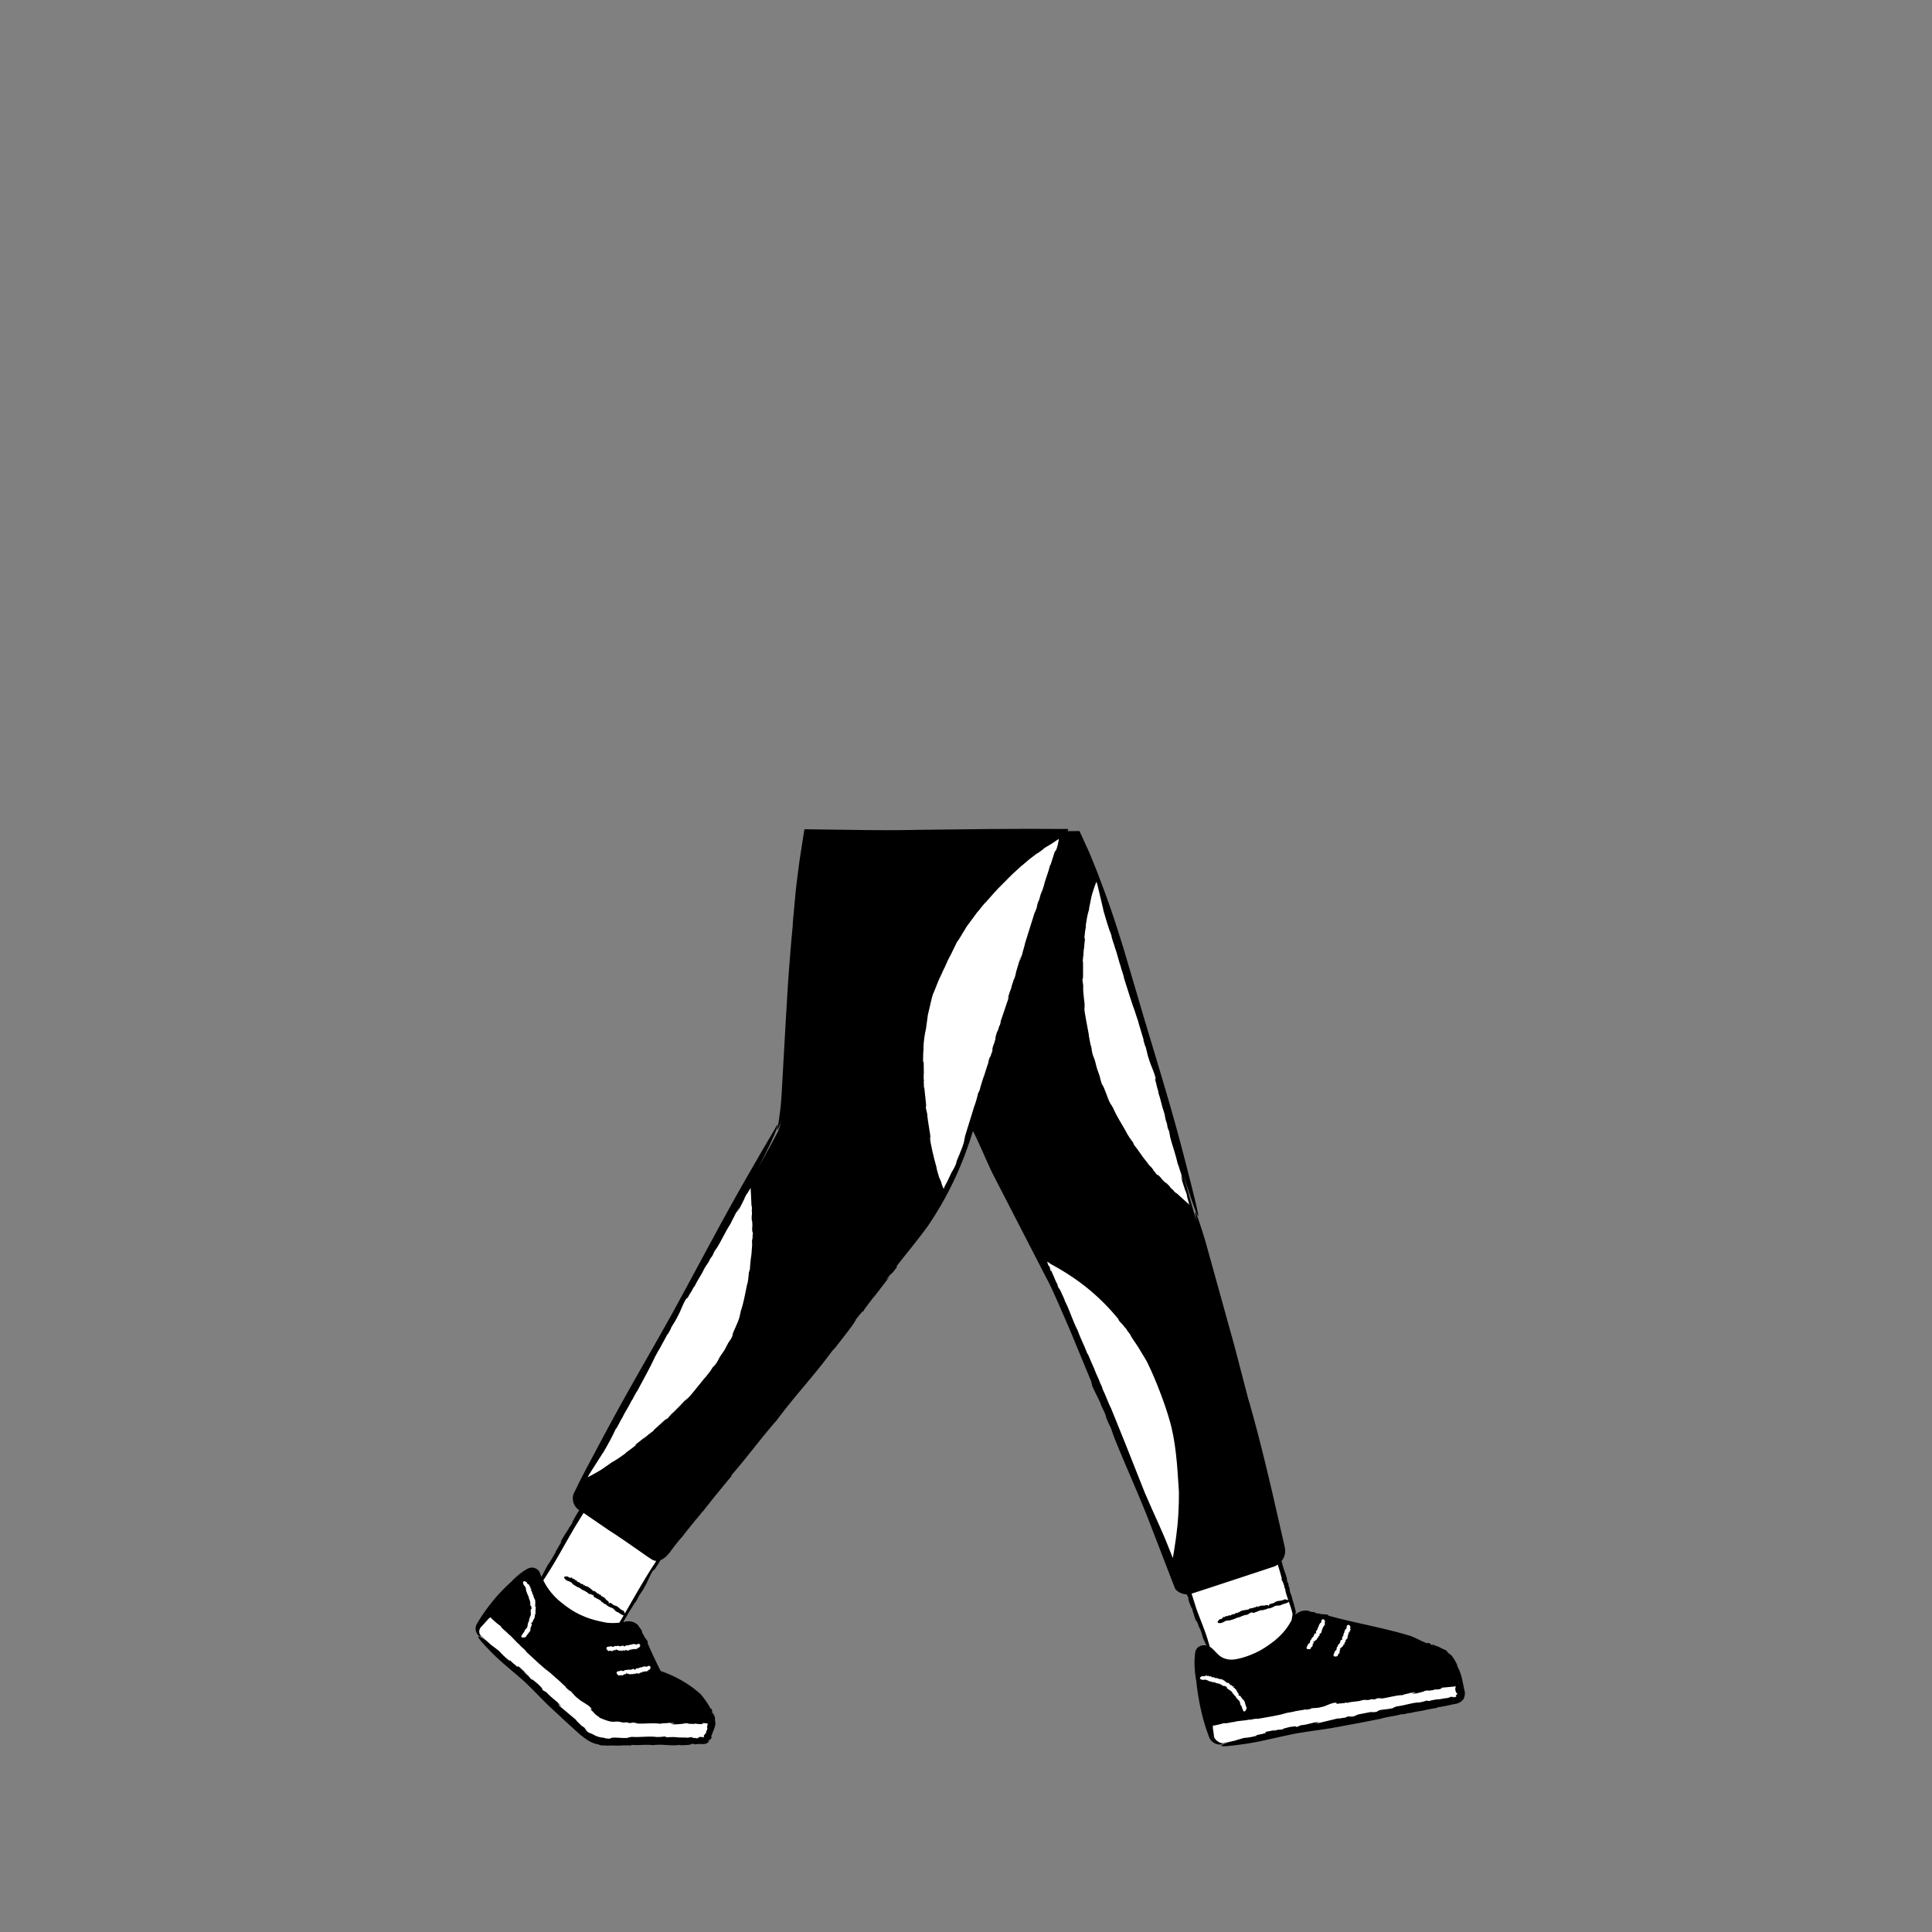 <svg xmlns="http://www.w3.org/2000/svg" viewBox="0 0 480 480" xmlns:v="https://vecta.io/nano"><rect x="0" y="0" width="480" height="480" fill="#808080" stroke="none"/><path d="M300.37 410.76l-8.8-25.6 23.4-6.2 6.8 22c.1 0-2.3 21.5-21.4 9.8zm-167.5-16.06l12.02-19.78 18.9 12.1-9.9 17.87c-.1-.01-17.74 11.92-21.04-10.18z" fill="#fff"/><path d="M151.3 380.3c-.02-.02-.04-.03-.05-.04l-.27-.17.32.2zm-8.44 12.2l.02.05c.01-.01 0-.03-.02-.05z"/><path d="M363.85 420l.02.08c-.53-2.14-.58-3.92-1.9-6.3.2.36 0-.2.04-.18-.63-1.4-1.62-2.78-1.87-2.62-.46-.55-.67-.66-.73-.77-.07-.1-.03-.13-.07-.22-.07.1-.95-.4-1.73-.73l.38.12-2.26-.9.35.4c-1.16-.52-.2-.4-1.36-.76l-.05.2c-1.64-.62-2.53-1.2-4.1-1.83-6.73-2.08-14.17-3.3-20.43-5.06l-.25-.2c-.08-.24-1.82-.08-2.02-.33l-.76-.07c-.2-.08-.63-.22-.25-.2-.68-.16-.7-.13-1.2-.18-.26-.1-.37-.2-.87-.3-.9-.07-1.78.14-2.55.67-.13.1-.25.2-.37.33 0-.08 0-.17.01-.25-.01-.04-.02-.07-.03-.1-.22-.42.26.35-.01-.3.08-.05.15.3.17.1-.25-.65-.24-1.1-.55-1.9l.06-.06c-.46-1.02-.52-2.03-.87-2.7-.4-1.07-.01-.8-.5-1.9l-.04-.47c-.14-.5-.23-.3-.35-.87.07.01-.16-.7-.01-.4-.28-1.25-.9-2.44-1.24-4.1-.06-.08-.1-.2-.16-.32.25-.3.48-.65.64-1.03.23-.54.33-1.13.3-1.72-.01-.28-.06-.6-.12-.84l-.16-.7-2.62-11.5c-1.8-7.72-3.67-15.47-5.72-22.65-.05-.24-.17-.66-.28-1.02l-.15-.46c-.04-.12-.07-.2-.07-.2l-3.44-13.22-7.17-25.85c-1.47-4.92-2.66-8.3-2.64-7.4 0 .28.12.98.37 2.17l-.62-2.1c-.65-2.16-1.55-5.42-2.66-9.46 3.35 10.6 4.03 11.4 3.55 9.2-.54-2.66-2.4-9.87-2.4-9.87-3.64-14.4-5.97-21.72-11.04-38.67l-5-16.98c-1.5-4.77-2.97-9.62-5.87-17.18-.64-1.82-1.43-3.63-2.16-5.47-.36-.92-.77-1.83-1.2-2.74l-1.47-3.22-.15-.33-.07-.16c-.05-.02-.12-.01-.17-.01l-.72.01-1.14.01-.92.01c.05-.18.1-.35.16-.54l-10.04-.04-9.62.05-17.65.2c-4.3.1-8.82.1-13.43.05l-14.82-.2-.97 6.24c-.3 1.8-.5 3.6-.74 5.4s-.44 3.57-.6 5.33l-.47 5.23c-.04.25-.07.7-.1 1.1l-.02.5v.2c-.47 4.78-.83 9.57-1.18 14.36l-.6 10.06-1.02 18.12c-.2 2.7-.5 4.9-.74 6.36-.3 1.4-.45 2.1-.2 1.72.12-.2.33-.66.64-1.47.1-.26.2-.58.27-.92-.2.97-.42 1.8-.67 2.48-.22.57-2.08 4-4.97 9.24 2.13-4.2 3.44-6.93 4.1-8.53.5-1.15.57-1.82.55-1.93-.04-.12-.25.23-.56.88l-3.2 5.44-2.13 3.7c-7.84 13.53-11.45 20.77-20.4 37.1-8 14.3-10.37 17.94-18.35 32.93l-2.9 5.45-1.44 2.78-1.4 2.86c-.06.14-.1.18-.2.4-.08.2-.14.4-.18.6-.08.4-.07.84 0 1.24.15.8.57 1.54 1.23 2.08.1.08.16.13.2.16l.12.08c-.06.1-.13.2-.23.37-.48.66-1.17 2-1.68 2.94.3-.5.24-.3.14-.08-.26.44-.48.66-.66 1.02h-.1c.18-.13-.6 1.2-.68 1.4-.2.22.36-.72.38-.86l-1.6 2.67c-.5.98.18-.13-.02.37-.5.85-.92 1.7-1.54 2.62l.25-.26c-.9 1.6-1.46 2.54-2.17 3.55l-1.5 2.84c-.1-.26-.2-.52-.3-.8-.24-.9-1.1-1.5-2-1.52-.45-.02-.9.12-1.3.37-.3.17-.5.3-.75.46-.92.6-1.74 1.3-2.48 2.02-.15.1-.44.42-.4.44-1.2 1.04-2.3 2.15-3.37 3.3 0 0-.97 1.05-2.12 2.52-1.17 1.48-2.43 3.34-3.34 4.92-.47.9-.28 1.75.01 2.28v.01c.08.15.18.3.27.38h.01c.01.01.01.02.02.02.27.28.46.37.56.37.06 0 .1-.03.08-.1 0-.1-.17-.36-.28-.74a1.945 1.945 0 0 0 .45.55l2.83 2.55c-.18-.14-.35-.26-.52-.4l-.22-.2c-.96-.68-1.64-1.12-2.08-1.37-.45-.26-.67-.33-.74-.26v.01c-.01.01-.02.02-.02.04v.03a.09.09 0 0 0 .01.05v.01c.18.6 2.23 2.7 2.23 2.7 3.24 3.46 5.3 4.84 9.5 8.6 3.56 3.44 4.34 4.54 8.16 7.97 1.77 1.7 3.72 3.43 5.5 5.05.12.08.25.17.38.27.15.12.3.24.48.37.33.26.7.52 1.1.76.8.48 1.7.85 2.48.93.18.1.37.16.56.24.52.03 1.2.02 1.66.08l-.03.03c.7-.1 1.47-.04 1.82-.08l-.03.04.84-.02-.14.05c1.2-.1 2.45-.1 3.55-.06l-.1-.15c2.34.16 3.2-.14 5.3.05l-.03.04c2.67-.38 4.23.26 6.98-.1-.34.05.15.07.12.1 1.27-.04 2.62-.06 2.64-.35.92 0 .75.1.87.2-.01-.12.8-.18 1.52-.18l-.33.05.52-.01c.17-.01.33.01.63-.03.54-.02 1-.38 1.3-.78-.2.1-.38.2-.58.23.6-.47.6-.55.72-.57.08-.03.18-.08.4-.64l-.2-.06c.34-.76.55-1.35.77-1.95l.15-.45.07-.23c.03-.08.06-.23.08-.35.1-.5-.14-.9-.07-1.56.01-.18-.2-.6-.18-.78-.05 0-.08 0-.13-.01-.06-.24-.13-.47-.22-.7-.02.17-.05.35-.08.52-.34-1.2.2-.4-.34-1.5l-.17.1c-.35-.78-.77-1.4-1.15-1.92-.37-.56-.77-1.08-1.3-1.7-1.44-1.33-3.08-2.48-4.8-3.46-.87-.5-1.75-.94-2.66-1.34-.45-.2-.9-.4-1.37-.57l-.7-.26-.25-.08-.13-.04-.1-.17-.22-.43-.46-.92-.88-1.82c-.57-1.2-1.1-2.4-1.6-3.56l.01-.3c.14-.2-1-1.35-.94-1.65l-.4-.6c-.05-.2-.2-.6 0-.3-.14-.3-.22-.44-.3-.56-.04-.06-.08-.1-.12-.18-.07-.1-.14-.2-.25-.3-.15-.28-.34-.55-.56-.78-.7-.58-1.57-.86-2.42-.8-.1 0-.25.02-.34.04l-.2.04-.42.07c-.04.01-.08.01-.1.02.2-.3.4-.6.67-1.14.04-.05.1-.1.1-.1.48-1 1.64-2.76 2.07-3.54l.1-.01 1.12-1.88-.44.7c-.01-.34.95-1.36 1.67-2.78.8-1.26 1.23-2.78 2.1-4.06.3-.67-.22.63.3-.35.1.02-.2.47 0 .27.5-.9.96-1.42 1.54-2.48.3-.12.6-.27.8-.44.33-.2.62-.46.88-.75.26-.3.4-.45.6-.68.85-1.2 1.97-2.65 2.98-3.8l-.03.1c1.36-1.83 3.03-3.8 3.72-4.7l-.03.1 1.74-2.16-.26.4c2.45-3.15 5.05-6.33 7.37-9.1l-.3.14c5.03-5.9 6.6-8.28 11.15-13.58l-.03.1c5.27-7.1 9-10.7 14.4-18.05-.67.92.36-.33.33-.24 2.58-3.3 5.35-6.83 5.16-7.06 1.9-2.4 1.6-1.9 1.95-2.14-.1-.07 1.5-2.18 2.97-4.06l-.64.9 4.17-5.43-1 .92c2.27-2.84.8-.55 2.86-3.35l-.18-.08c3.06-3.98 5.04-6.2 7.9-10.17 2.84-4.2 5.4-8.78 7.47-13.57.54-1.2 1-2.42 1.5-3.62l1.32-3.7.84-2.6c1.9 3.86 2.9 6.44 4.76 10.38l13.4 26.02c1.18 2.15 2.1 4.34 3.1 6.55l2.85 6.58 5.28 12.77.17.78c-.06.4 2.2 4.4 2.27 5.1l.9 1.87c.2.55.62 1.7.18.77.73 1.77.78 1.8 1.37 3.05l.67 1.95c2.8 7.02 5.5 12.86 8.45 20.25l6.8 17.64c.7.9 1.8 1.4 2.87 1.4.01.05.03.1.05.14l.15.24.02.08c.03-.01.17.25.25.44-.01.2-.16.04.06.66.1.5.5 1.4.77 2.02-.1-.35-.03-.25.04-.1.1.3.1.5.22.74l-.08.06c.04-.15.37.78.45.88-.01.2-.22-.46-.3-.52l.66 1.87c.3.64.04-.15.23.14.22.58.48 1.13.66 1.83l.01-.24c.44 1.08.66 1.75.83 2.52l.87 1.95c-.06-.01-.12-.03-.17-.04-.3-.04-.74-.01-1.12.1-.77.2-1.38.9-1.47 1.7l-.06.48c-.02.14-.03.27-.04.4l-.05.8c-.02.52-.02 1.03-.01 1.54.04 1 .12 2 .28 2.96-.01.18.1.64.12.63.16 1.68.4 3.35.7 5 0 0 .25 1.5.73 3.46.23.97.53 2.06.87 3.1.17.53.33 1.05.52 1.55l.27.73.13.35c.03.1.14.33.2.44.7 1.12 1.77 1.38 2.35 1.42.63.02.88-.12.7-.23-.1-.1-.4-.16-.8-.37.27.07.54.1.8.1l3.56-.65c-8.67 2.52.32 1.24.32 1.24 5.38-.66 8.06-1.56 14.38-2.82 5.6-.94 7.12-.95 12.87-2.1 2.76-.48 5.7-1.07 8.38-1.6 1.24-.44 3.54-.65 5.02-1.1l.6.01c.5-.15 1.12-.3 1.65-.34l-.03.04c.76-.23 1.65-.34 2.03-.45l-.03.04.94-.2-.15.08c1.34-.34 2.74-.6 3.98-.78l-.13-.12c1.33-.16 2.23-.36 3.1-.55.43-.1.85-.2 1.32-.27.54-.07 1.4-.34 2-1.06v.06c.5-.76.6-1.7.36-2.43zm-224.98 3.7v-.01l.3.26c-.1-.1-.2-.16-.3-.25zm5.68 5.1l.13.12c.01.02.02.05.05.1-.05-.07-.1-.14-.18-.22zm1.08 1.1c.18.1.17.06.07-.05l.76.68c-.2-.1-.46-.25-.83-.63zm16.83-41.16c-1.93 2.88-5.16 8.53-7.02 11.78-.06.1-.14.23-.2.34-.05-.13-.1-.27-.2-.46l.03-.02c-.2-.22-.36-.33-.6-.32.07-.16-.2-.15-.22-.23h.01c-.22.01-.25-.3-.46-.3.01-.01.04-.05.08-.03-.12-.05-.28-.1-.24-.2-.27-.14-.6-.4-.84-.38l.03-.02c-.15.03-.13-.06-.26-.08v-.03c-.16.02-.3-.18-.4-.2l.03-.06-.2-.12.07.06c-.13.14-.1-.2-.3-.2-.12-.1-.48.14-.57-.03-.1.03.14-.08 0-.1.05-.08.08-.02.1-.1-.12-.03-.1-.2-.26-.2l.04-.07c-.23.01-.25-.28-.42-.24-.2-.05.01-.26-.24-.25l-.01-.13c-.06-.06-.12.07-.17-.02.04-.05-.07-.1.01-.13-.13-.2-.45-.12-.6-.42-.12.07-.2-.07-.3-.02.02-.05-.24-.17-.04-.17.02 0 .04.01.02.03l.06-.05c-.06-.2-.3-.1-.42-.2.03.05.08.08.02.1l-.12-.1.06-.03-.17-.15-.02.08c-.07-.1-.03-.22-.2-.2-.08.02.03.14-.08.1-.1-.12-.24-.3-.38-.43-.03.08-.07.05-.13.04l.04-.07c-.22-.02.03-.18-.18-.22l-.1.07c-.23.03 0-.18-.27-.12.07.03-.06.16-.12.08l.06-.05c-.05-.02-.08 0-.1-.03.05-.02.07-.08 0-.1l.1-.05-.2.03c-.05-.13-.26-.14-.24-.26 0 0-.18-.18-.3-.1.08-.03-.02-.13.06-.17-.1.03-.3-.02-.3-.13h.02c-.2-.22-.46-.16-.62-.4-.04.08-.12-.03-.16.08-.28-.05-.27-.45-.54-.2-.1-.05-.07-.14-.1-.2h.03c-.2-.1-.26-.13-.4-.22-.1-.02-.18.1-.3 0 .07-.03.02-.05-.03-.08.03.01.06 0 .02-.08-.02.01-.04.01-.06.01 0 0 0-.01.01-.01-.1-.03-.1-.01-.06.02-.01.01-.01.02-.01.04-.03-.12-.22-.14-.18-.24-.24-.13-.47-.14-.7-.23.01-.06.08-.07.15-.06l-.15-.07c.05-.07.1.01.15.03-.1-.2-.4-.1-.53-.33l-.07.03-.01-.02c-.02.03-.1.04-.12.03.01-.08.1-.13-.01-.2-.04-.1-.23-.1-.35-.14.05.04.01.07-.03.07-.05-.03-.04-.1-.1-.1l.05-.08c-.03.1-.18 0-.2.02.01-.08.1 0 .15-.04-.2-.12-.1-.06-.3-.17-.14-.01-.03.1-.12.12-.1-.04-.22-.04-.3-.16l-.01.1c-.2-.05-.3-.13-.36-.27-1.62-.24-.77.6-.77.6.4.47.77.43 1.4.76.5.37.54.6 1.1.88.25.18.54.32.8.46.2-.03.33.2.52.2v.1c.07 0 .14.02.16.08l-.01.02c.1 0 .16.08.2.08l-.01.02.1.05-.03.02c.16.03.3.1.4.2l.04-.08c.2.24.38.15.53.38l-.01.02c.4-.01.35.42.76.42-.05 0-.01.05-.02.06.15.06.3.14.4 0 .1.06.05.1.03.16.04-.06.14-.04.22.01h-.05l.23.12.04-.15c.1.1-.07.16.06.2l.06-.1c.14.12.14.33.24.5.6.45 1.45.64 1.92 1.2l-.02.1c-.06.12.27-.05.22.06h.1c.01.03.03.08-.02.08.06.05.07.03.14.03l.02.1c.22.2.5.22.76.42.23.34.9.6 1.3.75.6.15.86.94 1.48 1.08.01.03.07.02.08.01l.44.3s.57.4.98.5l-1.07 1.8c-1 .1-2.06.13-3.2 0-1.52-.3-3.7-.73-5.74-1.63-2.08-.84-3.96-2.16-5.3-3.24-1.88-1.44-3.56-3.4-4.65-5.66l.46-.7c2.92-4.5 4.14-7 7.38-12.53l2.16-3.5.04.02 1.27.87 5 3.43c1.6 1 3.74 2.47 5.94 4l3.3 2.3.8.54.4.26c.08.06.38.26.63.34.2.1.44.13.66.15-.17.32-.34.6-.52.9zm138.6 42.54l-.15-.6.25.8c.23.57.68.97 1.2 1.2-.64-.28-1.2-.76-1.3-1.4zm15.32-23.46c-.86.7-1.85 1.37-2.9 2-2.08 1.2-4.5 2.06-6.22 2.36-1.58.35-3.28.1-4.5-1.03-.32-.28-.6-.58-.94-.94-.34-.34-.67-.73-1.24-1.08 0 0-.01 0-.02-.01-.12-.45-.23-.8-.23-.8-.94-3.3-1.74-4.9-3.13-8.73l-1.15-3.65 1.86-.6 4.82-1.58 8.5-2.8 5.33-1.76c.32-.12.62-.3.9-.48.36 1.15.7 2.3.98 3.38l-.03.2c-.1.1.52 1.03.45 1.2l.2.44c.02.14.08.4-.02.2.13.42.15.43.28.72l.06.48c.2.8.46 1.5.7 2.24-.15-.07-.36-.14-.68-.2l.01-.03c-.3.02-.5.06-.67.25-.08-.16-.25.05-.33.02v-.02c-.14.18-.4 0-.54.16 0-.02-.01-.06.03-.08-.12.06-.28.14-.32.05-.3.1-.73.2-.88.4l.01-.03c-.08.14-.14.06-.25.14-.01-.01-.02-.01-.02-.02-.1.14-.35.12-.43.2l-.02-.06-.23.08.1-.01c.02.2-.2-.06-.35.1-.17.02-.22.46-.42.42-.06.1.03-.15-.07-.06-.03-.1.04-.07-.01-.14-.1.08-.22-.04-.35.06l-.03-.07c-.15.2-.38.01-.48.17-.18.12-.2-.18-.36.02l-.1-.07c-.1.01-.03.14-.14.12-.01-.06-.14-.01-.1-.1-.25-.03-.4.26-.74.18-.03.14-.2.1-.2.2-.02-.05-.3.07-.16-.08.01-.01.04-.02.04 0v-.08c-.2-.1-.28.16-.45.18.05.01.12-.01.1.05l-.15.03.01-.07-.23.03.05.06c-.12-.01-.2-.12-.3.02-.04.07.13.07.02.13-.16-.01-.4-.02-.6.01.04.08-.01.1-.06.12l-.03-.07c-.17.16-.12-.14-.3 0v-.06l-.01.17c-.14.2-.14-.12-.28.13.07-.03.08.15-.02.14v-.08c-.05.03-.06.06-.1.06.02-.05-.01-.1-.1-.07l.03-.1-.1.17c-.14-.04-.3.1-.37.02 0 0-.26.02-.3.15.03-.08-.1-.07-.1-.16-.04.1-.2.2-.3.15v-.01c-.3 0-.45.25-.72.22.04.08-.1.07-.05.17-.23.18-.53-.08-.53.27-.1.05-.16-.04-.23-.04l.02-.03c-.2.1-.28.1-.44.15-.07.06-.04.2-.2.22.03-.07-.03-.05-.08-.03.03-.02.04-.04-.05-.07 0 .02-.02.04-.03.05v-.01c-.1.05-.06.06-.02.06 0 .01.01.02.03.03-.12-.05-.26.08-.3-.02-.27.1-.44.27-.65.37-.04-.05 0-.1.06-.15l-.16.07c-.02-.08.08-.07.13-.1-.23-.07-.36.24-.62.2l-.03.07-.02-.01c.01.03-.03.1-.06.1-.05-.06-.04-.16-.15-.12-.1-.04-.24.1-.35.17.07-.01.06.04.04.07-.06.02-.1-.04-.14 0l-.03-.1c.05.08-.12.13-.13.18-.05-.06.07-.08.07-.14-.22.07-.1.04-.33.1-.1.1.05.08.01.18-.1.05-.2.14-.32.12l.06.07c-.18.12-.3.14-.46.1-1.3 1.08-.06 1-.06 1 .64.01.87-.3 1.55-.57.62-.13.83-.02 1.45-.27.3-.07.62-.2.9-.3.1-.16.4-.1.53-.26l.08.05c.05-.05.1-.1.18-.07v.02c.07-.08.18-.07.2-.1v.02l.1-.04-.01.03c.13-.1.3-.15.43-.16l-.04-.08c.32.01.37-.2.67-.16v.02c.27-.32.57 0 .85-.3-.04.04.03.04.03.06.15-.07.3-.13.27-.3.1-.03.1.02.14.08-.02-.07.07-.13.16-.16l-.03.04.25-.1-.1-.12c.15 0 .08.16.2.1l-.03-.1c.2-.03.35.1.56.14.77-.17 1.5-.7 2.26-.7l.06.08c.05.12.14-.24.2-.13l.07-.08c.03.02.08.03.05.06.08-.02.07-.04.12-.1l.1.05c.32-.03.53-.25.85-.3.42.05 1.1-.3 1.48-.5.52-.35 1.33-.05 1.86-.43.02.01.06-.04.06-.06l.54-.14s.87-.23 1.17-.52c.24.68.47 1.37.7 2.14l.22.9c.01.02 0 .04 0 .06l-.03.18c-.02.14-.05.3-.07.44-.06.3-.1.6-.17.9-.02.03-.03.06-.05.1-.6 1.08-1.3 2.14-2.24 3.15-.6.66-1.36 1.34-2.2 2.05zm45.95 9.86l.03-.01c.16.54.26 1.04.36 1.5-.1-.46-.24-.97-.4-1.5z"/><path d="M147.77 395.32h0l.05-.04z"/><g fill="#fff"><path d="M270.6 225.85c-.2.63-.35 1.24-.5 1.94l-.4 2.45.14-.36c-.23 1.18-.36 2.2-.43 3.24.02.57.2-.82.13.37-.22 2.2-.16 1.1-.3 3.3-.04-.14.04-1.3-.05-1 .03.2-.08 1.87.03 1.66l-.1.05c0 .43-.1.74-.12 1.3.01.27.04.47.08-.15v3.63c-.01 1.1-.07.77-.15 1.1.02.33.08.83.12.82l-.01.13.08.46c-.1 2.24.42 4.23.44 6.14-.06-.5-.1-1.4-.18-1.4l.16 1.6c-.08-.65-.17-1.17-.2-.9.1 1.13.33 2.16.5 3.25l.67 3.56c-.08.13.33 1.75.44 2.7-.01-.13 0-.17.01-.15-.07-.4-.1-.57.1.3-.01-.01-.01.02-.01.02l.12.38c.12.7.08.6-.02.27.14.52.3 1.1.12.65.33 1.4.52 1.5.75 2.26l.5 1.93.8 2.28-.1-.26c.17.57.15.8.53 1.9.3.4.6 1.07.93 1.97.36.88.67 2 1.3 3.12-.04-.33.48.85.5.7.95 2.27 2.08 3.87 3.4 6.25l-.08-.1c.33.67 1.36 2.2 1.78 2.67-.3-.26.46.84.12.48.2.2.65.8 1.04 1.34l.74 1.04c.2.42 1.38 1.77 2.02 2.7l1.05 1.02-.4-.33c.5.57.56.73.33.52.22.27.35.4.7.77l-.2-.13c.6.74 1.03.9.48.35 1.48 1.28.7.9 2 2.07l.48.25-.16-.08c1.44 1.3.35.64 1.85 1.9l-.01.1c.4.33.75.67.68.5l2.12 1.92.53.46.13.12.07.07.33.3c.15.1.08.02.01-.06s-.14-.16-.13-.2c.04-.02-.03-.14 0-.13.02-.02.05-.05.03-.2-.02.02-.04.04-.07.05l-.02-.1-.14-.52-.3-1.07.14.28-.4-1.44c-.16-.4.02.2.12.68-.42-1.55-1-2.77-1.3-4.37l.12.17c-.02-.01.04.22.1.36.55 1.52-.26-1.16-.22-1.25-.22-.42-.54-1.82-.83-2.38-.62-2.78-1.46-4.86-1.96-6.96.2.52-.15-.7-.07-.65-.2-.93-.28-.66-.5-1.5l-.12-.78c-.7-1.9-.25-1.36-.83-3.2-.47-1.16-.7-2.83-1.34-4.6l.06-.08c-.46-1.36-.52-2.12-.88-3.23-.01-.32.12.26.2.2-.4-1.12.24.25-.06-.5-.37-1.63-1.2-3.1-1.63-4.64-.58-1.6-.7-3.12-.96-3.36l.23.85-.66-2.27.05-.08-1.27-4.23c.01.01-.01-.07-.01-.14l-.84-2.5.07.12c-.72-1.78-1.92-5.76-2.83-8.6.07-.12-.48-1.74-.87-2.92.12.37.18.4.2.46-.62-1.6-.95-3.47-1.6-5.13l.03.06c-.15-.67-.92-2.6-.85-2.96-.73-1.87-1.26-3.63-2.07-6.43l.07.12-1.5-6.33-.25-.78s-.54 1.24-1.2 3.52l-.65 3.25zm-41.2 34.7l.1-.4c-.16 1.32-.16 2.46-.17 3.62.06.63.13-.92.16.4l.05 3.68c-.06-.15-.08-1.45-.14-1.1.04.23.1 2.07.2 1.82l-.1.06c.06.47.01.83.04 1.44.04.3.1.5.07-.17l.42 4c.14 1.22.01.86-.02 1.2.05.36.16.9.2.9l.01.15.13.5c.2 2.47.75 4.7.94 6.78l-.3-1.54.28 1.75c-.13-.7-.26-1.3-.28-1 .42 2.47.9 4.57 1.7 7.45-.08.15.5 1.9.78 2.9-.03-.14-.03-.18-.02-.16-.14-.44-.18-.6.17.32-.01-.01-.01.02-.01.03.06.15.13.3.2.4.24.74.18.64.03.3l.3.72c.03.08.04.14-.06-.03.22.55.35.76.44.7l.15-.45.34-.65.47-.92 1.15-2.42-.1.28c.3-.6.5-.77 1-1.95.1-1.07 1.36-3.05 2.06-5.8-.2.3.26-1.06.14-.97l2.35-7.62-.04.15c.32-.76.88-2.76 1-3.45-.05.43.42-.98.32-.45.08-.63.92-3.2.92-3.2.25-.46.75-2.4 1.2-3.57l.35-1.6-.08.58c.24-.83.35-.96.3-.62.13-.37.16-.56.32-1.13l-.01.28c.34-1 .3-1.5.07-.66.45-2.14.47-1.18.9-3.1l.01-.4.01-.2-.01.2c.56-2.1.4-.7.96-2.8l.1-.04c.15-.55.32-1.08.18-.92l1.95-5.76c.35-1.22-.2.44-.08-.16.3-1.33.55-1.7.94-2.84l-.17.3.76-2.34-.04.35.5-1.58c.1-.46-.1.2-.3.7l1.44-4.84.01.23c-.01-.02-.1.23-.13.38-.42 1.74.46-1.23.53-1.3.06-.52.6-2 .7-2.7l2.4-7.65c-.13.6.28-.73.32-.65.36-1 .15-.78.44-1.7l.35-.8c.52-2.17.58-1.42 1.16-3.48.28-1.36 1.05-3.05 1.54-5.07l.1-.04 1.13-3.53c.17-.3-.06.32.05.3.33-1.27.05.37.23-.5.16-.43.3-.88.4-1.32l.2-1c0-.2.17-.6-.23-.23l-.62.42c-.05.04-.1.07-.14.1l-.3.2-.55.35-1 .6c-.6.34-1 .6-1.1.78l.8-.54-2.12 1.5h-.1l-1.86 1.42-1.93 1.64c.01-.01-.07.04-.13.08l-2.13 1.96.1-.12-3.2 3.22c-.66.63-1.26 1.36-1.9 2.03l-1.74 1.98c-.14.01-1.3 1.5-2.15 2.57.27-.34.26-.4.3-.46l-1.73 2.36c-.6.8-1.24 1.58-1.67 2.46l.03-.07c-.44.6-1.5 2.63-1.83 2.84l-1.46 3-.87 1.67-.88 2 .03-.14-1.46 3.16-.9 2.26-.52 1.23-.23.8-1 4.27-.46 3.4c-.34 1.46-.54 2.75-.65 4.93zm-73.7 100.3l-.36.15c1-.65 1.8-1.3 2.62-1.93.4-.4-.73.4.17-.35l2.6-2.05c-.07.14-1 .84-.7.7.15-.14 1.42-1.2 1.2-1.14l.1.04c.3-.3.6-.44 1.02-.8.2-.2.3-.35-.17.04l2.68-2.42c.82-.74.63-.45.9-.6.24-.23.58-.6.55-.62l.1-.08.3-.37c.84-.73 1.57-1.5 2.28-2.23l2.02-2.14c-.32.37-.97 1-.92 1.07l1.08-1.17c-.43.5-.75.9-.54.76 1.54-1.64 2.68-3.2 4.4-5.3.15-.02 1.1-1.4 1.73-2.08-.1.1-.12.1-.12.1-.26.32-.37.44.16-.3 0 .02.02 0 .02-.01l.2-.34c.46-.53.42-.44.22-.16.34-.42.64-.92.43-.5.84-1.16.78-1.36 1.2-2.04l1.12-1.64 1.1-2.1-.1.25c.28-.52.52-.63.98-1.68.01-1 1.26-2.7 1.9-5.17-.2.27.25-.94.13-.86.8-2.3 1.07-4.22 1.64-6.88l-.02.14c.26-.7.42-2.54.44-3.16.03.38.24-.92.24-.44-.01-.28.07-1 .12-1.68l.13-1.26c.07-.22.13-.78.18-1.42l.14-1.92-.06-1.45.07.52c.02-.77.08-.9.1-.6.02-.35 0-.52-.01-1.04l.07.24c.05-.94-.12-1.35-.12-.58-.16-1.94.12-1.13-.04-2.88l-.16-.5.05.17c-.1-1.93.17-.7 0-2.64l.07-.06c-.04-.5-.06-1-.13-.82l-.13-2.86-.04-.7-.02-.33v-.53c-.03-.17-.04-.08-.05.02s-.02.2-.05.2-.04.01-.05-.02c-.01-.02-.02.02-.03 0-.02-.01-.06-.03-.14.07.02.01.04.03.06.05-.04.07-.04.05-.13.2l-.56.96.1-.3-.73 1.3c-.16.4.14-.16.4-.56-.8 1.38-1.25 2.64-2.16 3.98l.03-.2c.01.02.13-.2.2-.3.68-1.45-.64 1-.72 1.03-.14.45-.9 1.65-1.1 2.25-1.53 2.4-2.4 4.44-3.53 6.26.22-.5-.38.6-.4.5-.5.8-.26.66-.7 1.4l-.47.63c-.85 1.82-.8 1.13-1.67 2.83-.5 1.15-1.5 2.47-2.3 4.17l-.1.01c-.64 1.28-1.13 1.86-1.65 2.9-.22.23.1-.27 0-.28-.52 1.06.01-.34-.3.4-.9 1.4-1.33 3.03-2.13 4.4-.73 1.54-1.7 2.68-1.7 3.04l.44-.76-1.13 2.06-.1.02-2.1 3.86c0-.01-.05.06-.1.1-.54 1.08-.78 1.3-1.2 2.32l.04-.13c-.76 1.75-2.78 5.36-4.16 7.98-.13.03-.9 1.54-1.48 2.64.18-.35.16-.4.18-.47-.7 1.55-1.8 3.08-2.54 4.7v-.06c-.37.57-1.22 2.46-1.52 2.65-.83 1.82-1.7 3.42-3.15 5.93l.04-.13-3.44 5.4-.42.77s1.24-.6 3.3-1.83l2.67-1.85c1.14-.64 2.12-1.3 3.7-2.47zm156.6 70.32l-.3-.1c.92-.07 1.67-.32 2.45-.5.4-.2-.66-.05.2-.33l2.5-.48c-.1.1-.98.25-.72.32.14-.1 1.4-.33 1.2-.45l.07.15c.3-.1.57-.04 1-.12.2-.08.33-.17-.14-.1.85-.22 2.04-.6 2.72-.6.83-.16.6.04.86.1.25-.06.6-.2.6-.26h.1l.33-.17c1.72-.1 3.17-.8 4.64-.86-.37.1-1.06.16-1.05.3l1.2-.25c-.5.13-.87.28-.66.34l5.15-1.24c.12.16 1.35-.2 2.08-.2-.1-.01-.13-.03-.12-.05-.32.04-.44.03.23-.13-.01.01.01.02.02.02l.3-.12c.55-.03.47.03.22.1.4-.07.85-.17.52-.01 1.1-.13 1.15-.4 1.75-.58l3.32-.64-.2.07c.46-.05.65.08 1.52-.1.6-.7 2.27-.43 4.16-.95-.28-.14.72-.24.6-.37 1.9-.17 3.3-.77 5.4-1l-.1.03c.58.04 1.96-.32 2.4-.54-.26.2.75.05.4.23.4-.26 2.23-.5 2.23-.5.38.1 1.7-.3 2.57-.33l1.06-.42-.36.22c.58-.13.7-.04.5.07.27-.03.44-.1.6-.18l-.07.15c.48-.12.37-.5.15-.3.2-.33.2-.36.3-.4.07-.03.2-.12.04-.35-.08.02-.23-.17-.34-.3l.12.13c-.27-.82-.2-.92-.15-1.08.03-.05.03-.2.04-.23s-.01-.1-.06-.13l.1-.1c-.03-.03-.03-.1-.08-.07s-.08.07-.1.15c-.06 0-.12-.01-.2-.01l-1.1.12-1.97.18c-.86.18.35.05-.05.22-.9.33-1.22.17-2.04.24l.25.1-1.68.22.22-.14-1.12.17c-.3.14.17.05.53.03-1.2.16-2.15.68-3.4.66l.12-.14c-.01.04.18.01.28-.02 1.18-.4-.9.03-.98-.05-.32.2-1.42.27-1.85.55-2.2.08-3.8.75-5.44.86.4-.17-.54.01-.52-.1-.73.04-.5.24-1.16.32l-.62-.07c-1.47.5-1.07-.05-2.5.3-.9.37-2.22.2-3.6.65l-.06-.12c-1.06.3-1.66.14-2.52.36-.25-.1.2-.1.15-.26-.87.26.2-.3-.4-.06-1.28.06-2.4.93-3.6 1.1-1.25.4-2.45.1-2.63.44l.67-.1-1.77.32-.06-.1c-.7.2-2.44.33-3.3.65.01-.01-.06-.01-.1-.02-.9.24-1.17.13-1.95.44l.1-.06c-1.4.5-4.53.94-6.77 1.36-.1-.15-1.37.12-2.3.3.3-.05.3-.14.36-.17-1.26.4-2.74.24-4.04.68l.04-.03c-.53-.01-2.05.5-2.33.26-.74.24-1.45.4-2.25.56-.17.03-.3.05-.5.06-.14-.02-.06.1-.07.18l.04.3-.06-.04c0 .06 0 .1.01.18l.05.33.1.63.13 1.07c.05.5.45.9.78 1.16.26.2.5.32.7.42.23.05.45.08.66.08l2.9-.53 2.35-.7c1-.06 1.9-.2 3.35-.58z"/><path d="M299.67 417.35c.48.15.57.34 1.08.42.23.08.5.13.73.18.15-.08.3.1.46.05l.02.1c.06-.02.12-.02.15.03v.02c.08-.02.14.04.2.02v.02h.08l-.02.02c.13-.01.25.04.34.1l.03-.08c.18.18.33.06.47.26v.02c.35-.1.3.33.65.27-.04.01-.01.05-.02.06.12.04.25.1.34-.05.08.05.04.1.01.15.04-.06.12-.05.2-.01l-.04.01.2.1.04-.14c.07.1-.07.16.04.2l.06-.1c.12.1.1.3.16.46.45.4 1.14.6 1.4 1.18l-.05.08c-.1.1.25-.01.18.08h.1c0 .03 0 .08-.04.07.04.05.05.04.1.04l-.02.1c.1.23.37.28.5.5.06.34.52.7.76.95.42.3.22 1.02.6 1.35-.01.02.04.04.06.04l.13.4s.14.48.3.76c.08.14.17.22.32.2.14-.02.34-.2.5-.72h.03c0-.28-.04-.46-.22-.6.16-.08-.06-.2-.03-.3h.02c-.18-.1-.03-.35-.2-.45.01 0 .06-.02.08.02-.06-.1-.17-.22-.08-.27-.14-.24-.3-.6-.5-.66h.03c-.14-.03-.08-.1-.18-.16.01-.01.01-.02.02-.02-.15-.03-.18-.26-.26-.3l.05-.04-.13-.16.03.07c-.17.08 0-.2-.18-.25-.06-.13-.48 0-.5-.17-.1 0 .15-.04.03-.08.07-.06.08 0 .12-.07-.1-.05-.03-.2-.16-.25l.05-.05c-.2-.04-.13-.3-.3-.3-.16-.1.1-.23-.14-.27l.03-.12c-.04-.07-.13.04-.15-.05.05-.04-.04-.1.04-.12-.06-.2-.37-.2-.43-.5-.13.05-.17-.1-.27-.05.03-.04-.2-.18 0-.17.02 0 .03.02.02.03l.06-.04c-.02-.2-.25-.13-.35-.24.02.05.06.08 0 .1l-.1-.1.06-.03-.14-.15-.03.08c-.05-.1 0-.22-.16-.2-.08.02.01.14-.1.1-.07-.12-.18-.3-.3-.42-.04.08-.07.05-.12.04l.04-.06c-.2-.01.04-.17-.16-.2l.04-.03-.13.1c-.2.04.01-.18-.25-.1.07.03-.06.16-.1.08l.06-.05c-.05-.01-.08 0-.1-.03.04-.02.07-.08 0-.1l.1-.05-.18.05c-.05-.12-.24-.1-.23-.22 0 0-.17-.15-.27-.08.07-.04-.02-.12.04-.18-.1.04-.27.03-.3-.08h.02c-.2-.18-.43-.08-.6-.27-.03.08-.12-.01-.13.1-.25.01-.3-.37-.5-.08-.1-.02-.08-.12-.13-.16h.03c-.2-.04-.25-.06-.38-.1-.08.01-.14.15-.25.07.06-.05.01-.05-.04-.07.03 0 .05-.02 0-.08-.01.02-.03.02-.05.03v-.02c-.08 0-.08.02-.04.04 0 .01-.01.02 0 .04-.05-.1-.22-.07-.2-.17-.24-.05-.43.01-.64 0-.01-.06.05-.1.1-.1l-.14-.02c.02-.08.1-.02.14-.03-.13-.17-.37.03-.53-.13l-.06.05h-.01c-.01.03-.06.07-.1.07-.01-.07.04-.16-.06-.18-.06-.08-.22-.02-.33 0 .05.02.02.06 0 .08-.05-.01-.06-.08-.1-.06l.02-.1c0 .1-.15.07-.17.1-.01-.07.1-.04.1-.1l-.3-.05c-.12.05 0 .1-.06.16-.1 0-.2.05-.3-.03l.02.1c-.18.03-.28.01-.38-.1-.7.24-.75.5-.68.64.06.15.3.25.3.25.4.2.68 0 1.26.06zm28.63-14.32c-.2.22-.37.2-.47.5-.1.1-.13.26-.2.4.07.12-.1.16-.04.28h-.08c.02.04.02.08-.03.08l-.02-.01c.03.06-.03.08-.01.12l-.02-.01-.02.05h-.02c.01.1-.02.15-.08.2l.08.04c-.15.07-.03.2-.2.25l-.02-.01c.1.25-.26.13-.16.38-.01-.03-.04-.02-.06-.03-.02.08-.05.15.1.24-.03.04-.07.01-.13-.02.06.04.07.1.05.13v-.03l-.04.12.13.05c-.07.03-.16-.08-.16-.01l.1.06c-.07.06-.24.01-.36.04-.23.28-.17.76-.52.93l-.08-.03c-.1-.06.1.18.01.13l.03.06c-.03 0-.06 0-.07-.03-.02.03-.01.04.01.08l-.1-.01c-.13.1-.06.27-.16.38-.23.07-.28.43-.3.64.02.33-.58.33-.54.68-.02 0 0 .04.02.05l-.15.2s-.7 1.02.7.78v.02c.13-.08.2-.15.12-.3.16.08.07-.1.14-.1v.01c-.07-.14.2-.1.13-.22.01.01.05.04.04.05.01-.06.02-.15.1-.1.05-.14.2-.28.1-.44l.02.02c-.07-.1.02-.07 0-.14.01 0 .02 0 .03.01-.06-.1.07-.15.06-.2l.06.03.05-.1-.03.03c-.15-.1.14-.01.08-.14.06-.05-.24-.33-.13-.35-.05-.08.1.1.07.02.08.05.04.05.1.08-.01-.07.13-.03.1-.12l.07.04c-.07-.15.17-.1.1-.2 0-.1.22.06.15-.1l.1.02c.04-.03-.1-.1-.02-.1.05.04.07-.02.1.03.14-.04-.01-.25.2-.28-.1-.1.01-.1-.06-.18.05.03.08-.1.14.01 0 .01 0 .02-.02.01l.06.05c.16.01.01-.16.07-.2-.03.01-.04.04-.08-.01l.05-.06.04.04.1-.07-.07-.03c.06-.02.18.03.12-.08-.04-.05-.1-.01-.1-.07.08-.03.2-.08.27-.14-.08-.04-.06-.06-.06-.1l.07.04c-.04-.13.16.06.14-.07l.04.03-.12-.1c-.08-.15.16.04.03-.14-.01.04-.15-.07-.1-.1l.06.05c0-.03-.02-.05 0-.06.03.03.1.06.1.02l.06.07-.08-.13c.1-.01.06-.13.15-.1 0 0 .1-.07.02-.15.05.06.1.02.16.07-.05-.07-.06-.18.03-.16v.01c.14-.07.02-.25.17-.3-.08-.04 0-.07-.1-.1-.03-.16.3-.07.04-.3.01-.06.1-.01.13-.03h.01c.03-.1.04-.13.1-.2-.01-.05-.14-.14-.07-.18.04.05.05.02.06 0 0 .02.02.04.07.03-.01-.01-.02-.03-.03-.04 0 0 .01 0 .01.01 0-.05-.02-.05-.04-.04-.01-.01-.02-.01-.04-.01.1 0 .06-.1.16-.06.05-.12 0-.26.02-.38.05.02.08.07.1.1v-.08c.07.04.02.06.02.1.16-.01-.01-.23.15-.26l-.04-.05h.01c-.03-.02-.06-.06-.06-.08.07.02.14.1.16.04.08 0 .03-.12.03-.2-.03.02-.05-.01-.07-.03.01-.02.08 0 .06-.03l.08.05c-.08-.04-.05-.1-.07-.14.07.02.03.07.07.1.05-.1.02-.05.07-.14-.03-.1-.08-.04-.14-.1.01-.05-.02-.13.06-.15l-.08-.03c-.01-.1.03-.16.14-.17-.22-.96-.72-.6-.72-.6-.3.15-.16.4-.27.7zm6.28 1.47c-.17.24-.35.24-.43.54-.08.12-.12.28-.16.4.08.12-.08.17-.03.3l-.08-.01c.02.04.03.08-.02.1l-.02-.01c.03.06-.02.1-.01.12l-.02-.01v.05-.02c.02.1-.01.16-.07.2l.08.04c-.15.08-.01.2-.17.27l-.02-.01c.13.25-.25.15-.14.4-.01-.03-.04-.01-.06-.02-.01.08-.04.16.1.24-.03.05-.07.02-.13-.01.07.03.07.1.06.13l-.02-.03-.03.12.14.04c-.07.04-.16-.06-.16.01l.1.05c-.06.07-.24.04-.36.07-.2.3-.12.78-.46 1l-.1-.03c-.12-.05.13.17.01.13l.03.06c-.03 0-.06.01-.07-.02-.02.03 0 .04.02.08h-.1c-.12.1-.04.28-.14.4-.23.1-.25.46-.26.67.04.33-.56.4-.5.74-.02 0 .01.04.02.05l-.13.22s-.62 1.1.77.73h.02c.13-.1.18-.17.1-.32.16.07.07-.1.13-.1h.01c-.08-.14.18-.1.1-.24.01.01.05.03.05.05.01-.06.01-.16.1-.1.04-.14.18-.3.08-.46v.02c-.07-.1.02-.07 0-.15.01 0 .02 0 .03.01-.07-.1.06-.16.04-.22l.06.03.04-.1-.03.03c-.16-.1.14-.02.07-.15.06-.06-.27-.32-.15-.35-.06-.07.1.1.08.01.1.04.04.05.12.07-.01-.07.13-.04.1-.13l.07.03c-.08-.14.17-.1.08-.22-.01-.1.23.05.14-.1h.1c.03-.03-.1-.08-.03-.1.06.03.07-.03.1.02.14-.05-.03-.25.2-.3-.1-.08 0-.1-.07-.17.05.02.07-.12.14 0 .01.01 0 .02-.02.01l.06.04c.16-.01 0-.16.05-.22-.03.01-.04.04-.08 0l.04-.06.05.04.08-.08H334c.06-.03.18.01.1-.1-.04-.05-.1 0-.1-.06.08-.04.2-.1.26-.17-.08-.03-.07-.05-.07-.08l.07.03c-.05-.13.16.04.13-.08l.04.03-.13-.1c-.1-.14.16.03.02-.15-.01.04-.15-.06-.1-.1l.06.04c0-.03-.02-.05 0-.06.03.03.1.06.1.02l.07.06-.1-.12c.1-.01.05-.14.15-.1 0 0 .1-.08.01-.16.05.05.1.01.17.06-.06-.06-.07-.17.02-.17l.01.01c.14-.08 0-.26.15-.32-.08-.03-.01-.07-.1-.1-.04-.16.3-.1.02-.3.01-.06.1-.02.13-.04l.01.02c.02-.1.04-.14.08-.2-.01-.05-.15-.13-.08-.17.05.05.05.02.06-.01 0 .02.02.03.07.02-.02-.01-.02-.03-.03-.04 0 0 .01 0 .01.01 0-.05-.02-.05-.04-.04-.01-.01-.02-.01-.04-.01.1 0 .05-.12.15-.07.04-.13-.02-.27 0-.38.06.01.1.06.1.1l.02-.08c.07.04.02.06.02.1.16-.02-.03-.23.13-.27l-.05-.05h.01c-.03-.02-.06-.06-.06-.08.07.02.14.07.16.02.08-.01.03-.12.02-.2-.02.02-.05-.01-.07-.03.01-.03.08-.01.06-.04l.1.04c-.08-.03-.05-.1-.08-.13.07.02.03.06.08.1l.06-.15c-.04-.08-.08-.03-.15-.1.01-.05-.03-.13.05-.15l-.08-.02c-.01-.12.02-.16.13-.18-.28-.95-.76-.56-.76-.56-.3.17-.16.42-.25.74zm-42.06-25.2l.2-2.56.06-1.03.1-2.57.02-2.58c-.01 0-.02-.12-.03-.26l-.02-.4c-.34-5.6-.73-12.04-2.36-17.33-1.05-3.78-3.5-10.1-5.1-13.34-.16-.34-.3-.67-.48-1l-.53-.9-1.05-1.74c-.65-1.17-1.46-2.2-2.22-3.42l-.37-.7-.78-1c.26.3 0-.1-.12-.28l-.53-.58c-.06-.28-1.37-1.43-1.35-1.62-.04-.1-.08-.2-.12-.28-2.1-2.6-4.66-5.2-7.5-7.53-2.85-2.33-6-4.37-9.16-6.07-.13-.08-.14-.1-.16-.1l-.1-.07-.2-.15-.26-.17c-.08-.04-.24-.17-.27-.15.03.2.1.5.35 1.08l.1-.06c.53 1.14.02.3.5 1.5l-.06-.5 1 2.26-.18-.35c.34.8.75 1.66.82 1.62 0 .16-.13-.01.3 1 .17-.05.82 1.43 1.44 2.82-.03-.02.18.52 0 .16 1.5 2.93 1.87 4.8 3.33 7.63l-.03-.02c.88 2.37 1.45 3.24 2.45 5.85l.04-.13c.5 1.2 1.07 2.58 1.68 3.88l-.1-.15.4.92-.03-.02c.2.37.52 1.24.9 1.98l-.03-.02c.18.53.45 1.12.7 1.6l.17.6c.72 1.44 1.52 3.7 2.15 4.9l3.34 8.25 5 12.62c2.65 6.17 4.02 8.75 6.08 14l.57 1.43.3.76.25-1.38c.32-1.9.67-4.4.87-6.44zM126.7 412.65l-.13-.32c.65.74 1.34 1.24 2 1.8.43.22-.38-.6.4-.01l2 1.86c-.14-.01-.84-.7-.73-.42.17.07 1.17 1 1.14.76l-.08.15c.3.2.4.47.74.78.2.12.35.18-.01-.18.73.6 1.8 1.38 2.26 1.96.67.62.36.54.47.8.2.17.56.4.6.35l.07.1.35.18c1.2 1.4 2.7 2.22 3.7 3.45-.3-.26-.82-.8-.92-.72l.98.88c-.42-.34-.8-.58-.7-.37l4.34 3.66c-.06.2 1.05 1.03 1.5 1.66-.06-.1-.06-.13-.04-.13-.24-.25-.3-.36.25.12-.02 0 0 .02-.01.03.1.07.2.14.3.17.38.45.3.42.07.24.32.3.7.62.34.44.8.83 1.05.63 1.57.92.5.3.88.48 1.3.63.44.14.93.28 1.72.3l-.2.02c.43.07.57.22 1.54.2.76-.57 2.48-.01 4.58-.2-.26-.18.8-.1.7-.25 2.03.17 3.63-.16 5.9-.02h-.12c.6.14 2.14.03 2.65-.1-.3.14.8.18.4.3.46-.2 2.45-.1 2.45-.1.38.17 1.85.01 2.78.14l1.2-.22-.43.15c.63-.02.76.1.5.15.3.02.43-.03.86-.05l-.2.12c.78.05 1.12-.24.48-.22.8-.17 1.04-.13 1.25-.07l.25.06c.04.01.12-.02.14-.13-.02-.07-.05-.1-.1-.16-.02-.02-.03-.06-.05-.1.01.04.03.06.05.1.15-.34.3-.53.4-.58.1-.1.23-.17.33-.9h.13c.06-.38.13-.75-.03-.65l.1-.5.02-.12v-.03l.02-.05c.03-.07.05-.16.08-.26-.07-.03-.16-.06-.26-.1-.03-.01-.03-.01-.1-.02l-.27-.02-.5-.04c-.94.03.36.1-.1.2-1 .17-1.3-.04-2.2-.1l.25.13-1.82-.07.25-.1-1.22-.02c-.35.08.17.07.56.12-1.3-.04-2.4.32-3.73.08l.16-.12c-.01.04.2.04.3.02 1.32-.2-.97-.12-1.03-.2-.38.15-1.55.03-2.06.23-2.33-.3-4.15.1-5.92-.08.46-.1-.58-.08-.53-.2-.78-.1-.58.14-1.3.1l-.64-.18c-1.65.2-1.13-.24-2.7-.18-.5.1-1.2.05-1.9-.15s-1.43-.5-2.22-.83l.02-.13c-.58-.3-.95-.64-1.25-.97-.3-.32-.54-.6-.9-.9-.1-.26.22.1.3-.02-.78-.58.37-.02-.2-.36-.9-1.04-2.34-1.48-3.27-2.4-1.16-.82-1.7-2-2.1-1.95l.5.5-1.43-1.3.04-.1c-.62-.48-1.88-1.86-2.7-2.4.01 0-.03-.06-.05-.1-.8-.6-.87-.9-1.65-1.38l.1.04c-1.32-.88-3.75-3.26-5.55-4.9.06-.17-1-1.08-1.77-1.75.24.22.3.18.37.2-1.16-.8-2-2.16-3.2-3l.05.02c-.34-.45-1.76-1.42-1.75-1.8-.68-.48-1.3-.98-1.93-1.57l-.36-.34-.18-.2-.1-.1c-.02-.02-.04-.05-.05-.05l-.05.05-.2.23V402c-.1.08-.13.1-.28.27l-.44.5-.8.88-.4.43c-.1.1-.2.2-.27.3-.15.2-.24.43-.28.64-.06.32-.02.6.04.83.1.2.26.4.45.56l2.3 2.16 2.1 1.6c.72.82 1.4 1.5 2.66 2.52z"/><path d="M130.6 394.5c.15.48.04.66.28 1.13.07.24.18.48.27.7.15.08.08.3.22.4l-.06.07c.05.04.1.08.06.14h-.02c.07.06.05.14.1.17h-.02l.03.08-.03-.01a.572.572 0 0 1 .11.34l.08-.03c-.05.25.14.3.06.53h-.02c.28.23-.1.44.15.7-.03-.03-.04.02-.06.02.04.12.06.26.24.25.01.1-.05.08-.1.1.07-.01.1.07.12.15l-.03-.03.03.2.14-.05c-.04.1-.17.03-.13.14h.12c-.02.16-.2.25-.28.4-.06.6.17 1.27-.17 1.8h-.1c-.13-.02.16.2.03.2l.04.08c-.03.01-.06.05-.08.01-.02.06 0 .06.03.12l-.1.05c-.12.22-.01.46-.12.7-.24.25-.28.83-.34 1.17-.01.52-.7.76-.76 1.25-.02 0-.01.06 0 .07l-.26.34s-.3.4-.45.68c-.07.15-.08.27.02.38s.37.16.88 0l.01.03c.23-.16.35-.3.35-.52.16.08.14-.17.22-.2l.01.01c-.01-.2.28-.22.26-.42.01.01.05.04.03.07.05-.1.08-.26.18-.22.12-.25.32-.58.25-.8v.02c-.06-.13.04-.12.03-.25h.03c-.06-.14.1-.3.1-.4h.06l.06-.2-.04.07c-.16-.1.16-.1.1-.3.07-.13-.27-.4-.14-.5-.06-.1.12.1.08-.02.1.02.04.06.12.06-.01-.1.14-.13.12-.27l.07.02c-.1-.2.17-.28.08-.42-.02-.18.24-.06.15-.27l.12-.05c.03-.07-.1-.08-.05-.15.06.02.07-.1.12-.03.13-.17-.06-.4.15-.63-.1-.08-.02-.2-.1-.25.05 0 .04-.26.14-.1.01.01 0 .04-.02.03l.07.03c.16-.13-.04-.28 0-.43-.03.04-.03.1-.08.06l.03-.14.06.03.05-.2-.08.02c.04-.1.17-.13.07-.24-.06-.05-.1.1-.13-.02.06-.13.15-.33.17-.5-.1.02-.08-.03-.1-.08l.07-.01c-.1-.18.16-.07.07-.25l.05.01-.16-.04c-.15-.15.15-.1-.06-.26.02.07-.16.04-.13-.05h.07c-.02-.05-.05-.06-.03-.1.04.03.1.01.1-.06l.1.04-.15-.12c.07-.1-.05-.26.05-.3 0 0 .03-.23-.1-.26.07.04.1-.1.17-.07-.08-.05-.18-.2-.1-.28l.01.01c.04-.26-.18-.4-.12-.64-.08.03-.06-.1-.16-.05-.16-.2.13-.46-.22-.46-.04-.1.05-.14.05-.2l.02.02c-.08-.18-.1-.23-.12-.38-.05-.06-.2-.03-.2-.16.07.02.05-.02.03-.07.02.03.04.03.07-.04-.02 0-.04-.01-.05-.02v-.01c-.05-.07-.06-.05-.06-.01-.01 0-.02.01-.03.02.05-.1-.07-.22.03-.26-.1-.22-.25-.35-.36-.52.05-.04.1-.01.15.04l-.07-.13c.08-.03.07.06.1.1.06-.2-.23-.3-.2-.5l-.07-.02v-.01c-.03.01-.1-.01-.1-.04.06-.05.15-.06.1-.15.03-.1-.1-.2-.2-.27.01.05-.03.05-.06.04-.02-.04.03-.1-.01-.12l.1-.04c-.07.05-.14-.08-.18-.08.05-.05.1.05.14.04l-.13-.27c-.1-.07-.07.05-.17.04-.06-.08-.15-.13-.14-.25l-.06.07c-.13-.13-.17-.22-.14-.36-.6-.42-.83-.34-.9-.2-.1.14-.04.38-.04.38 0 .45.33.57.6 1.07zm27.47 14.07c-.3-.02-.38-.18-.67-.1-.14 0-.3.04-.43.07-.06.13-.18.01-.25.12l-.03-.07c-.02.04-.05.06-.08.03v-.02c-.04.06-.08.03-.1.06v-.02l-.05.01.01-.03c-.07.06-.14.07-.2.05l.01.1c-.14-.1-.18.1-.3-.01v-.02c-.14.24-.26-.14-.4.1.02-.03-.01-.04-.01-.07-.07.03-.15.05-.14.22-.05 0-.05-.05-.06-.12 0 .07-.04.1-.08.12v-.03l-.12.03.03.14c-.07-.04-.03-.17-.1-.13l.01.12c-.1-.02-.15-.2-.24-.27-.36-.03-.72.3-1.07.1l-.02-.1c-.01-.13-.08.2-.1.08l-.03.06c-.01-.02-.04-.05-.02-.08-.04 0-.04.02-.06.06l-.04-.08c-.14-.05-.25.1-.4.1-.2-.15-.5.02-.7.12-.26.2-.6-.28-.87-.05-.01-.02-.03.02-.03.04h-.25s-1.23.03-.23 1.03v.03c.14.06.23.07.32-.08.03.17.12.01.15.06v.01c.08-.14.18.1.26-.02 0 .01 0 .06-.02.07.06-.03.14-.07.15.03.14-.04.34 0 .42-.17v.03c.05-.1.07-.02.12-.08 0 .01.01.02.01.03.05-.1.16-.03.2-.08v.07l.1-.02h-.04c0-.18.1.1.17-.01.08.02.13-.4.22-.3.03-.1-.02.14.03.07.01.1-.02.06 0 .14.05-.05.1.1.16.02l.01.07c.08-.14.17.1.23-.05.1-.07.08.22.16.07l.04.1c.04.01.02-.13.07-.08 0 .06.06.05.04.1.1.1.2-.15.35.01.02-.13.1-.06.1-.15.01.05.14 0 .07.12-.01.01-.02.01-.02-.01v.07c.1.13.14-.08.2-.07-.02-.02-.05-.01-.04-.07l.07.01v.06l.1.03-.02-.08c.05.04.08.16.13.05.02-.06-.06-.1 0-.13.07.05.18.12.27.14-.01-.1.01-.08.03-.1v.07c.1-.1.04.16.13.07v.05-.16c.07-.15.05.15.14-.06-.04.01-.03-.16.02-.13v.07c.02-.02.03-.05.05-.03-.01.04 0 .1.03.1l-.02.1.06-.14c.06.07.14-.03.17.07 0 0 .12.04.14-.07-.02.07.05.1.03.18.03-.08.1-.15.15-.07v.01c.14.08.22-.13.34-.03-.01-.1.05-.04.03-.15.12-.12.24.2.26-.13.05-.02.07.08.1.1l-.01.02c.1-.03.13-.04.2-.04.04-.04.03-.2.1-.16-.02.06.01.05.03.05-.02.01-.02.03.02.07 0-.02.01-.03.02-.04v.02c.04-.02.03-.04.01-.05 0-.01 0-.02-.01-.04.05.08.12-.01.14.1.13-.03.2-.15.32-.2.02.06-.01.1-.04.13l.08-.03c0 .08-.04.05-.06.07.1.12.18-.14.3-.03l.02-.06v.01c0-.03.02-.08.03-.1.02.07.01.16.06.15.05.06.12-.04.17-.08-.03-.01-.02-.05-.01-.07.03 0 .05.06.06.03l.01.1c-.02-.1.06-.1.07-.14.02.07-.04.06-.04.12.1-.02.05-.01.16-.02.05-.07-.02-.1.01-.17.05-.02.1-.1.15-.04v-.08c.1-.07.15-.06.22.02.66-.73.1-.94.1-.94-.35-.18-.47.08-.8.16zm2.63 5.53c-.3 0-.4-.15-.7-.05-.15.01-.3.06-.43.1-.05.13-.2.03-.25.14l-.04-.07c-.02.04-.05.07-.08.03v-.02c-.03.06-.08.03-.1.06v-.02l-.05.02v-.03c-.06.07-.14.08-.2.06l.02.1c-.15-.08-.18.1-.32.01h0c-.13.25-.27-.12-.4.12.02-.03-.01-.04-.02-.06-.07.03-.15.06-.13.23-.05.01-.05-.05-.07-.1.01.07-.03.1-.07.12l.02-.03-.12.04.04.14c-.07-.03-.04-.17-.1-.13l.02.12c-.1-.01-.17-.18-.27-.25-.37 0-.7.35-1.08.2l-.03-.1c-.02-.13-.07.2-.1.1l-.03.06c-.01-.02-.04-.04-.02-.07-.04 0-.03.02-.06.06l-.05-.07c-.15-.04-.25.13-.4.12-.2-.14-.52.06-.7.17-.25.23-.64-.24-.9.02-.01-.02-.03.03-.03.04l-.26.02s-1.25.12-.16 1.05v.03c.15.05.24.05.32-.1.04.17.12 0 .16.05v.01c.07-.14.2.1.26-.04 0 .01 0 .06-.02.07.06-.03.13-.08.15.02.14-.05.35-.03.42-.2v.03c.04-.1.07-.03.12-.1 0 .01.01.02.01.02.04-.1.16-.04.2-.1l.01.07.1-.03-.04-.01c-.01-.18.1.1.17-.03.08.01.1-.4.2-.32.03-.1-.01.14.03.07.01.1-.02.06.01.14.05-.05.1.08.17.01v.07c.07-.15.18.07.23-.06.08-.07.1.2.17.05l.05.1c.04.01.01-.13.07-.08.01.06.07.04.05.1.12.08.2-.17.35-.02.01-.13.1-.06.1-.16.01.05.14-.01.08.12-.01.01-.02.01-.02-.01v.07c.1.13.13-.1.2-.08-.03-.02-.06-.01-.04-.06h.07l-.01.06.1.02-.03-.07c.06.03.1.16.14.04.02-.06-.06-.1-.01-.13.08.04.2.1.3.12-.02-.08 0-.08.03-.1l.01.07c.08-.12.06.16.14.06v.05-.16c.07-.16.07.15.13-.07-.04.02-.04-.16.01-.13v.07c.02-.02.03-.05.05-.04-.01.04.01.1.04.1l-.01.1.05-.14c.07.07.14-.04.17.06 0 0 .12.03.14-.08-.01.07.05.1.05.17.02-.08.1-.16.15-.08v.01c.14.07.2-.15.35-.06-.02-.1.05-.05.02-.15.1-.13.26.2.25-.15.05-.03.08.07.1.08l-.01.02c.1-.04.13-.05.2-.05.03-.04.02-.2.1-.17-.01.07.01.05.04.05-.02.01-.02.04.02.07 0-.02.01-.03.01-.04h0c.04-.03.03-.05.01-.05 0-.01 0-.02-.01-.04.06.07.13-.02.15.08.13-.04.2-.17.3-.22.02.05 0 .1-.03.13l.07-.03c.01.08-.04.05-.06.07.1.12.17-.15.3-.05l.01-.07v.01c0-.03.01-.08.03-.1.02.07.02.16.07.15.05.06.12-.05.17-.1-.03-.01-.03-.05-.02-.07.03-.01.05.06.07.03l.02.1c-.02-.1.06-.1.06-.14.02.07-.03.07-.03.12l.16-.04c.05-.08-.02-.1-.01-.17.05-.03.1-.1.15-.05l-.03-.08c.1-.08.14-.08.22 0 .62-.77.02-.95.02-.95-.3-.16-.4.1-.73.2z"/></g></svg>